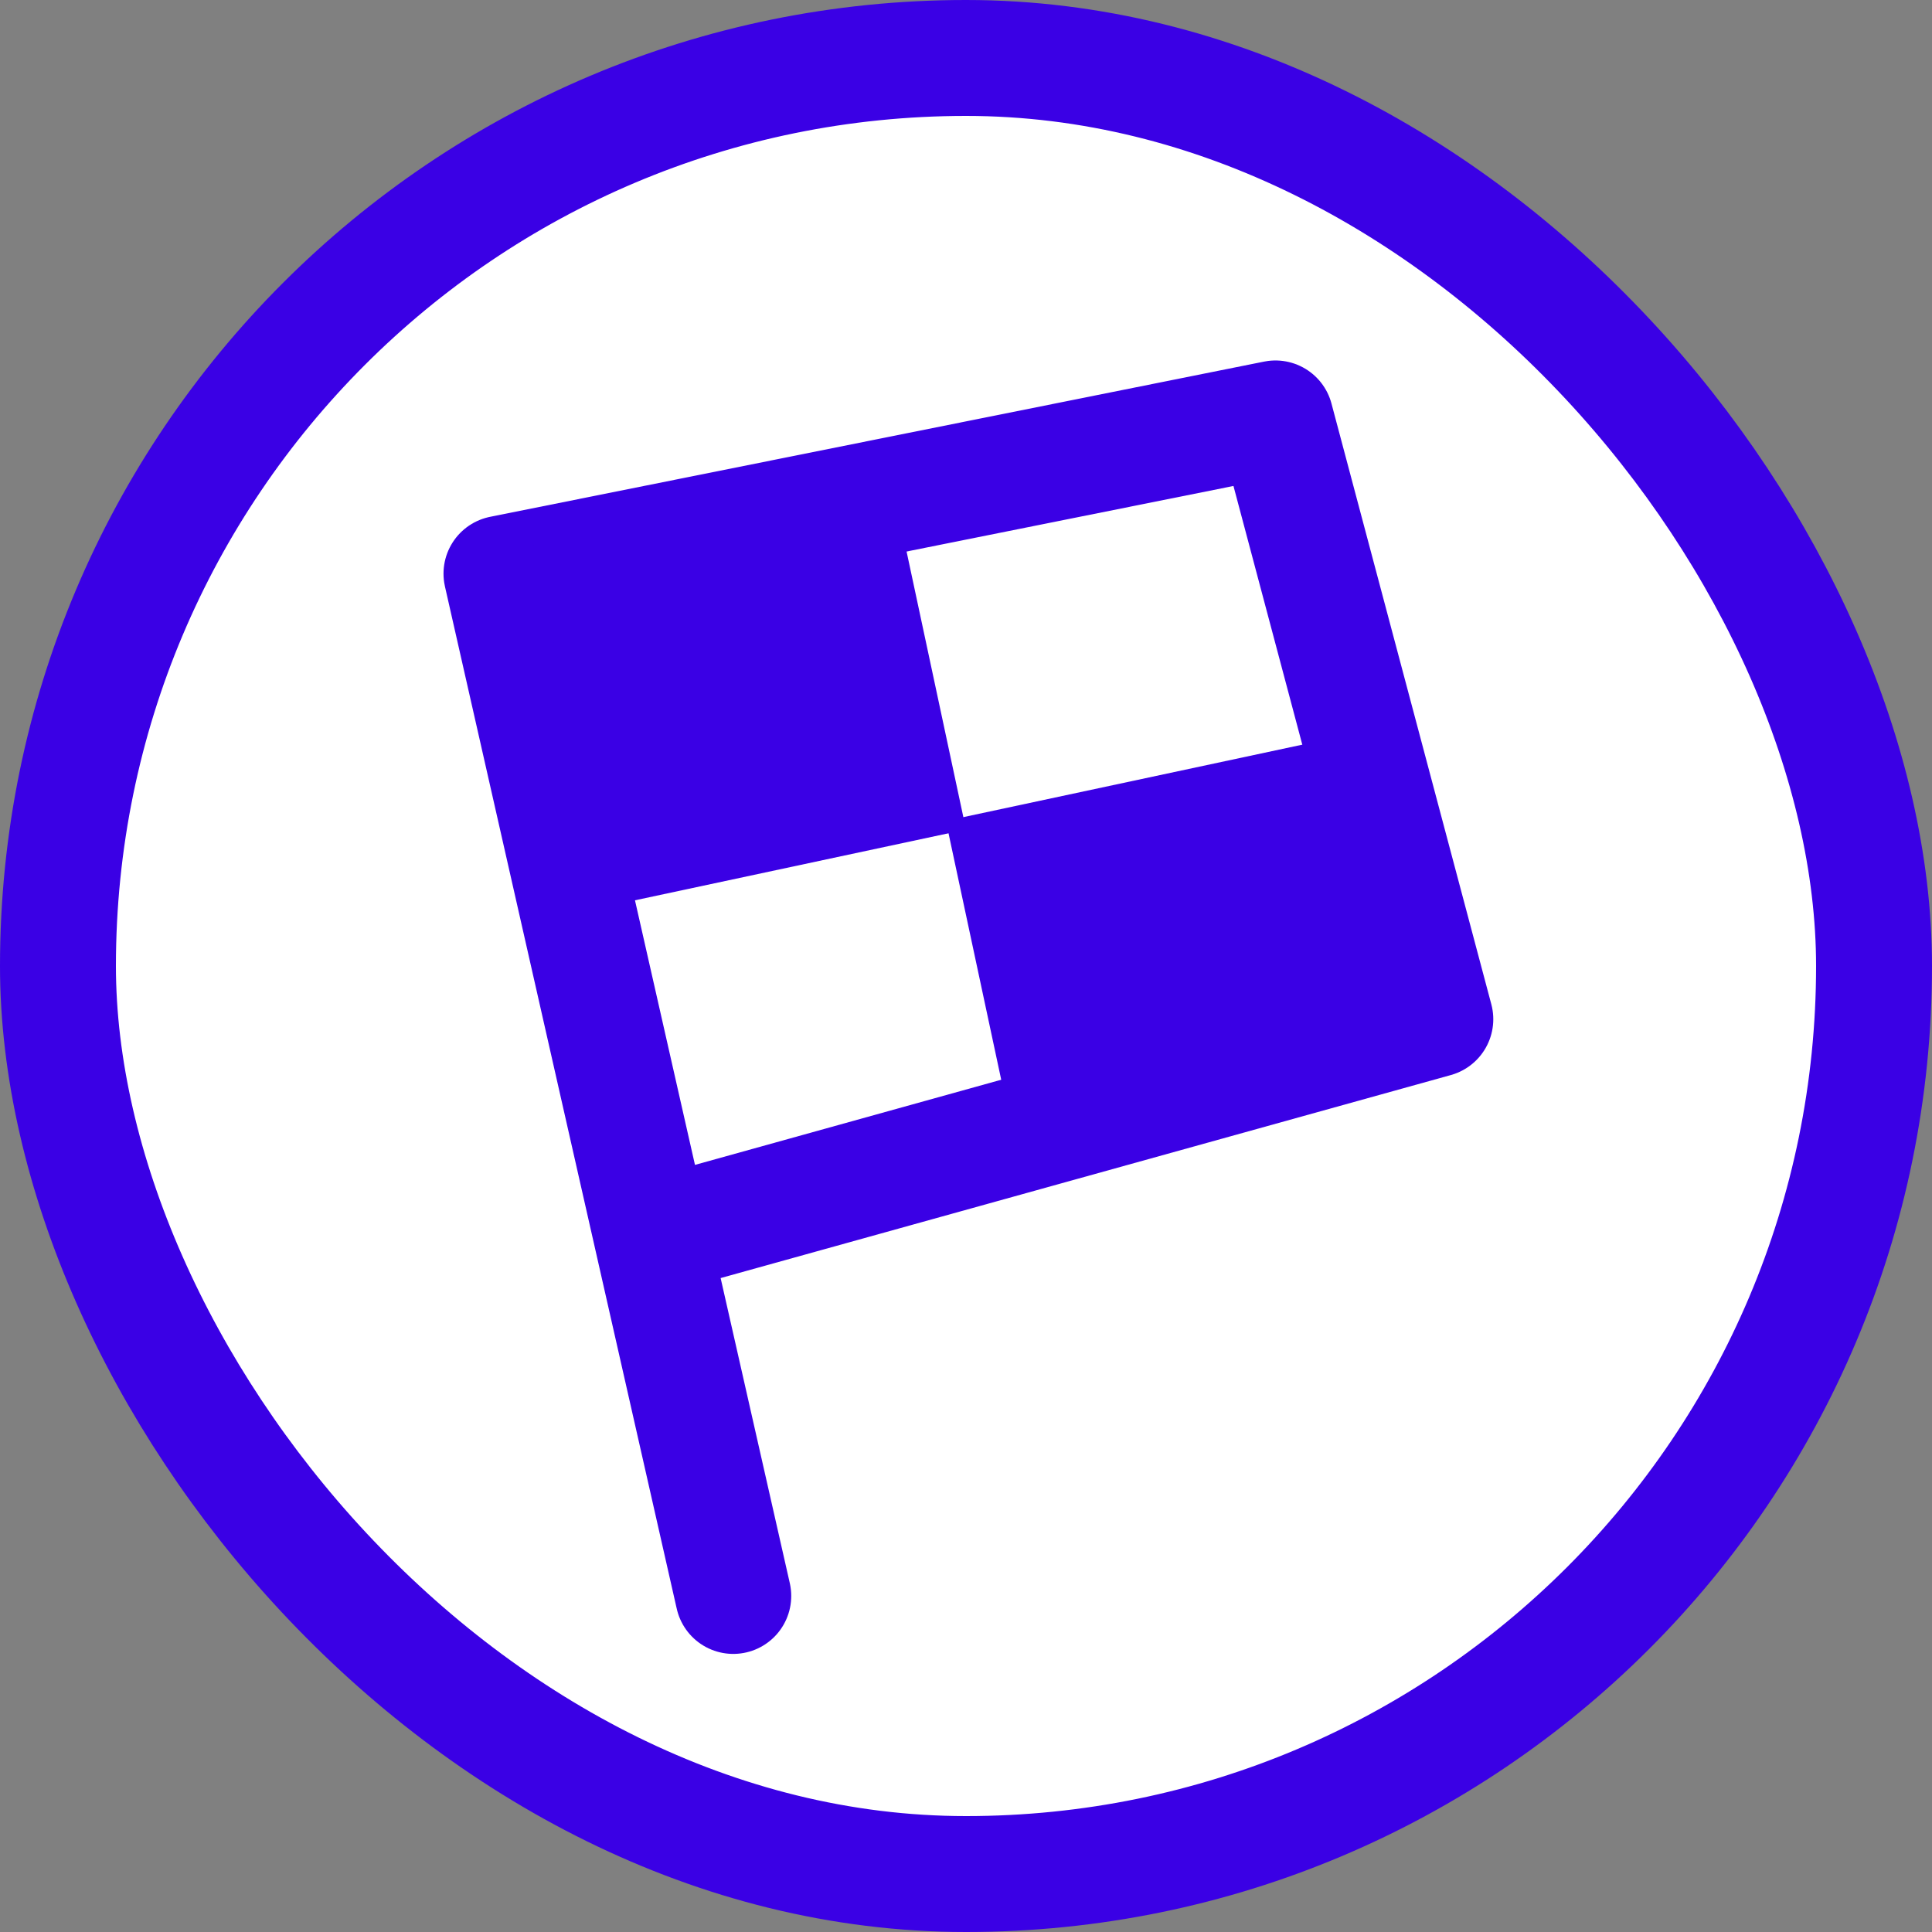 <svg width="50" height="50" viewBox="0 0 50 50" fill="none" xmlns="http://www.w3.org/2000/svg">
<rect x="0" y="0" width="50" height="50" fill="#808080" stroke="none"/>
<rect x="1.5" y="1.5" width="47" height="47" rx="23.5" fill="white"/>
<rect x="1.5" y="1.5" width="47" height="47" rx="23.5" stroke="#3A00E5" stroke-width="3"/>
<path d="M18.977 41.303L16.871 32.014M16.871 32.014L12.978 14.846L33.009 10.829L37.146 26.377L16.871 32.014Z" stroke="#3A00E5" stroke-width="3" stroke-linecap="round" stroke-linejoin="round"/>
<rect x="13.774" y="13.986" width="9.414" height="9.664" transform="rotate(-12.068 13.774 13.986)" fill="#3A00E5"/>
<rect x="24.479" y="21.244" width="10.151" height="8.273" transform="rotate(-12.068 24.479 21.244)" fill="#3A00E5"/>
</svg>
